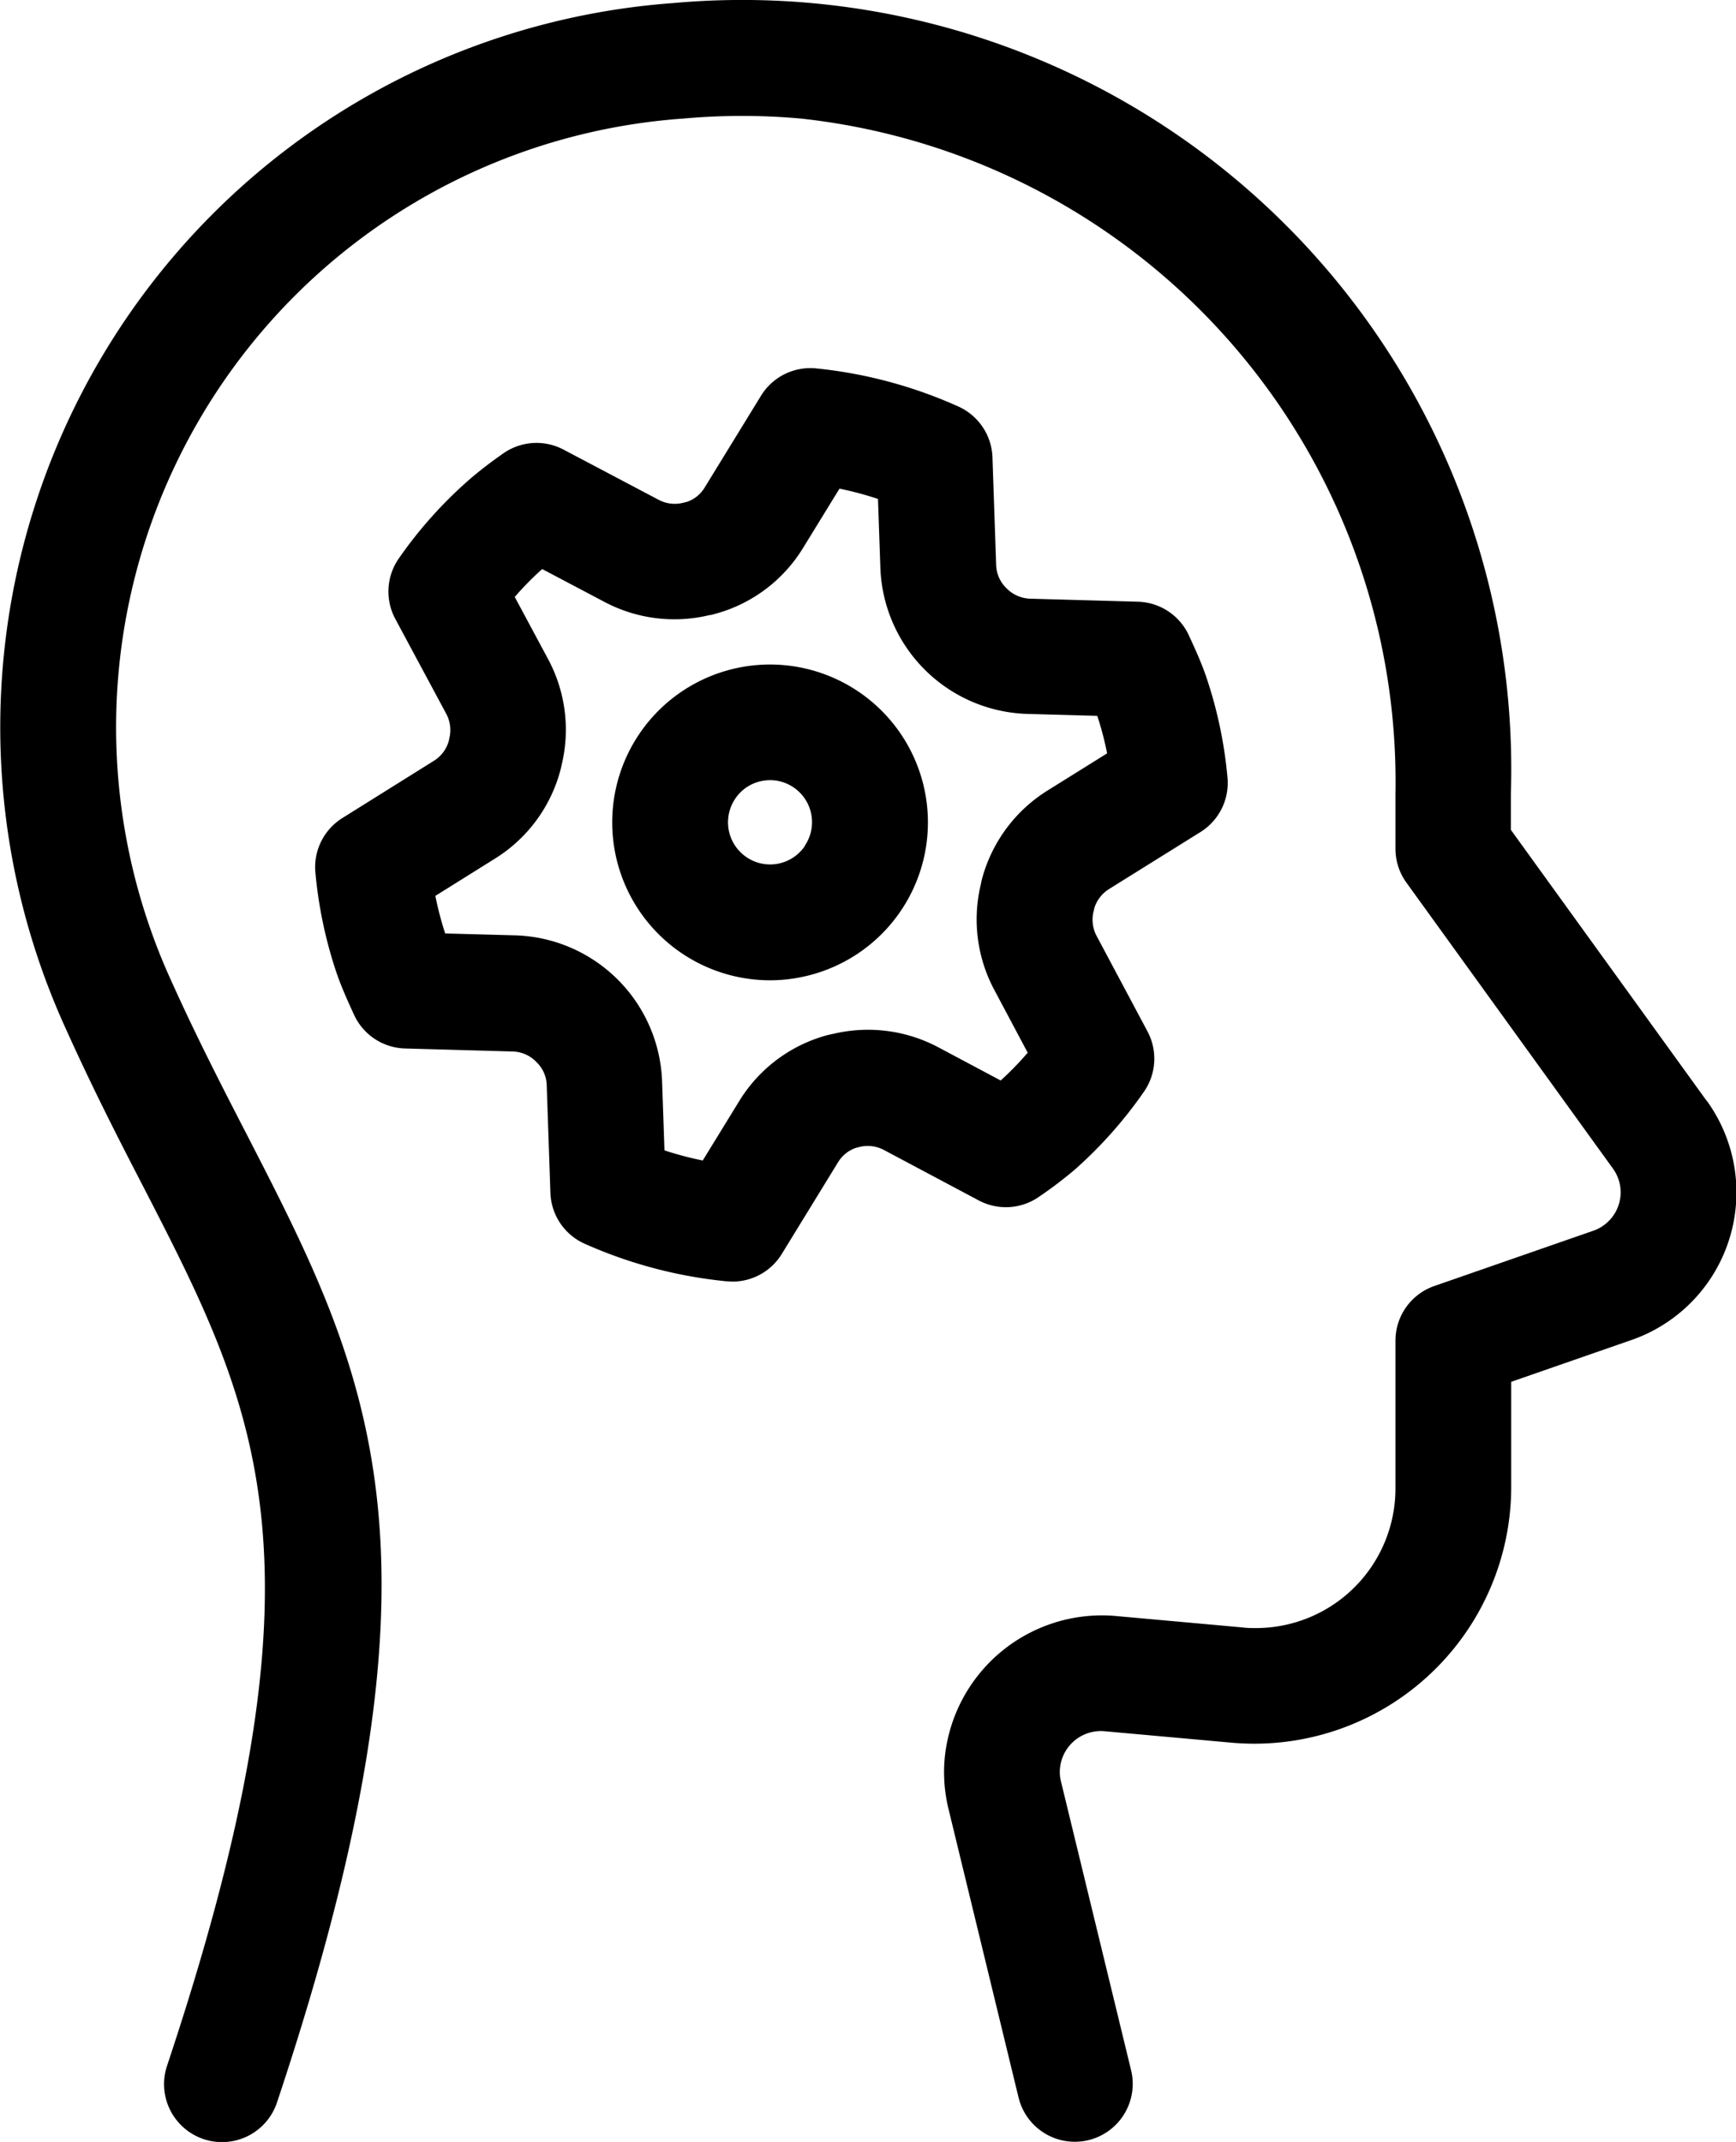 <svg xmlns="http://www.w3.org/2000/svg" width="29.995" height="37.001" viewBox="0 0 29.995 37.001"><g transform="translate(-243.057 -242.075)"><path d="M261,262.755a7.368,7.368,0,0,0,.634-.481,7.523,7.523,0,0,0,1.189-1.341,1,1,0,0,0,.061-1.04l-.879-1.649,0,0a.6.6,0,0,1-.05-.437c.005-.018.009-.036.013-.055a.6.6,0,0,1,.251-.319l1.58-.985a1,1,0,0,0,.467-.937,7.518,7.518,0,0,0-.372-1.757c-.078-.225-.172-.436-.294-.7a1,1,0,0,0-.883-.585l-1.865-.052a.6.6,0,0,1-.411-.187.579.579,0,0,1-.172-.388l-.064-1.867a1,1,0,0,0-.588-.877,7.912,7.912,0,0,0-2.458-.659,1,1,0,0,0-.953.472l-.975,1.588a.576.576,0,0,1-.3.244l-.058.014a.594.594,0,0,1-.43-.045l-1.649-.87a1,1,0,0,0-1.038.063c-.21.147-.414.3-.619.48a7.471,7.471,0,0,0-1.19,1.338,1,1,0,0,0-.06,1.043l.881,1.641a.593.593,0,0,1,.049.435c0,.019-.009.038-.014.059a.589.589,0,0,1-.25.317l-1.58.988a1,1,0,0,0-.467.937,7.59,7.59,0,0,0,.373,1.759c.08.227.176.443.294.7a1,1,0,0,0,.882.585l1.865.052a.588.588,0,0,1,.41.187.572.572,0,0,1,.173.388l.064,1.867a1,1,0,0,0,.592.879,7.916,7.916,0,0,0,2.453.649c.034,0,.067.005.1.005a1,1,0,0,0,.852-.476l.975-1.589a.581.581,0,0,1,.3-.243l.057-.015a.594.594,0,0,1,.431.048l1.647.876A1,1,0,0,0,261,262.755Zm-3.561-2.818-.081.018a2.568,2.568,0,0,0-1.53,1.143l-.629,1.024a5.793,5.793,0,0,1-.661-.175l-.042-1.209a2.617,2.617,0,0,0-2.524-2.505l-1.223-.033a5.787,5.787,0,0,1-.17-.649l1.027-.642a2.574,2.574,0,0,0,1.139-1.549c.006-.023.011-.046.016-.071a2.578,2.578,0,0,0-.237-1.834l-.573-1.068a5.271,5.271,0,0,1,.474-.482l1.082.571a2.583,2.583,0,0,0,1.812.224c.03,0,.059-.012.087-.019a2.564,2.564,0,0,0,1.528-1.143l.628-1.022a5.813,5.813,0,0,1,.665.178l.042,1.213a2.619,2.619,0,0,0,2.524,2.5l1.223.034a5.509,5.509,0,0,1,.17.648l-1.028.641a2.592,2.592,0,0,0-1.139,1.548c-.005.023-.01.048-.015.074a2.58,2.58,0,0,0,.236,1.829l.574,1.079a5.454,5.454,0,0,1-.467.48l-1.084-.577A2.59,2.59,0,0,0,257.443,259.937Z"/><path d="M257.874,254.012a2.727,2.727,0,0,0-3.781.756,2.728,2.728,0,0,0,2.262,4.241,2.675,2.675,0,0,0,.541-.054,2.726,2.726,0,0,0,.978-4.943Zm-.907,2.672a.725.725,0,0,1-1.009.2.728.728,0,0,1-.2-1.008.717.717,0,0,1,.463-.31.771.771,0,0,1,.143-.014.719.719,0,0,1,.4.122.725.725,0,0,1,.2,1.008Z"/><path d="M272.539,261.083l-3.377-4.673v-.622A13.287,13.287,0,0,0,254.7,242.127a12.543,12.543,0,0,0-10.511,17.708c.455,1.011.9,1.883,1.337,2.726,2.005,3.894,3.329,6.467.417,15.2a1,1,0,1,0,1.9.633c3.179-9.53,1.621-12.557-.535-16.746-.423-.82-.859-1.668-1.295-2.636a10.542,10.542,0,0,1,8.851-14.889,11.376,11.376,0,0,1,2.03,0,11.522,11.522,0,0,1,10.274,11.656v.958a1,1,0,0,0,.19.586l3.565,4.935a.7.7,0,0,1-.159.985.655.655,0,0,1-.18.093l-2.744.954a1,1,0,0,0-.672.944v2.557a2.411,2.411,0,0,1-2.412,2.408c-.073,0-.149,0-.22-.01l-2.217-.2a2.729,2.729,0,0,0-2.938,2.446,2.669,2.669,0,0,0,.064.887l1.211,4.987a1,1,0,0,0,1.944-.473l-1.212-4.99a.661.661,0,0,1-.016-.227.709.709,0,0,1,.768-.638l2.221.2a4.439,4.439,0,0,0,4.807-4.39v-1.846l2.069-.719a2.7,2.7,0,0,0,1.308-4.139Z"/></g></svg>